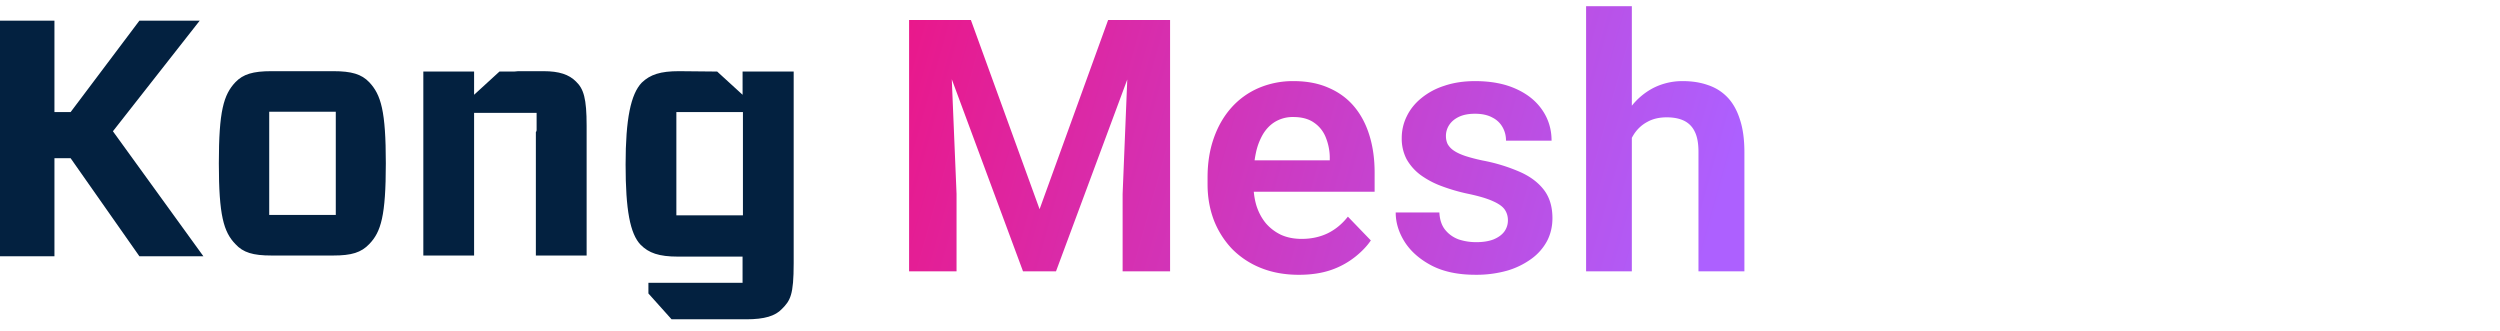 <svg xmlns="http://www.w3.org/2000/svg" fill="none" viewBox="0 0 121 16"><path fill="#032140" fill-rule="evenodd" d="M32.736 10.421h3.222V5.425h-3.222v4.997Zm3.204-6.958h2.474v9.278c0 1.535-.16 1.803-.57 2.213-.32.339-.836.5-1.726.5h-3.614l-1.121-1.25v-.517h4.557V12.42h-3.115c-.944 0-1.424-.178-1.816-.57-.516-.536-.73-1.696-.73-3.89 0-2.196.25-3.409.784-3.962.409-.393.907-.553 1.798-.553l1.85.018 1.23 1.124V3.463ZM6.747 1h2.919L5.465 6.353l4.379 6.05H6.747l-3.33-4.747h-.782v4.746H0V1h2.635v4.425h.783L6.747 1Zm19.225 5.282v-.82h-3.026v6.905h-2.457V3.463h2.457V4.587l1.228-1.124h.712c.107-.018.232-.018.356-.018h1.068c.748 0 1.229.16 1.567.5.373.356.516.82.516 2.14v6.282h-2.457V6.389c.036-.036.036-.071.036-.107ZM13.03 10.403h3.222V5.407H13.03v4.996Zm.107 1.964c-.89 0-1.37-.143-1.744-.554-.57-.588-.801-1.391-.801-3.907 0-2.534.231-3.32.8-3.926.375-.392.855-.535 1.745-.535h2.991c.89 0 1.37.143 1.744.535.57.607.802 1.392.802 3.926 0 2.534-.232 3.319-.802 3.907-.391.41-.854.554-1.744.554h-2.99Z" clip-rule="evenodd"/><path fill="url(#a)" d="M45.003.968h1.988l3.325 9.157L53.633.968h1.997l-4.52 12.165h-1.596L45.003.968ZM44 .968h1.947l.35 8.413v3.752H44V.968Zm10.677 0h1.955v12.165h-2.297V9.38l.342-8.413Z"/><path fill="url(#b)" d="M62.865 13.3c-.685 0-1.3-.112-1.846-.334a4.054 4.054 0 0 1-1.396-.928 4.263 4.263 0 0 1-.877-1.395c-.2-.535-.3-1.108-.3-1.721v-.334c0-.697.1-1.329.3-1.897.2-.574.485-1.066.852-1.479.368-.412.808-.73 1.32-.952a4.208 4.208 0 0 1 1.696-.334c.64 0 1.206.108 1.696.326.49.211.9.512 1.229.902.328.39.576.858.743 1.404.167.54.25 1.139.25 1.796v.927h-7.084v-1.52h4.913v-.167a2.66 2.66 0 0 0-.201-.961 1.535 1.535 0 0 0-.568-.702c-.256-.178-.588-.267-.994-.267a1.66 1.66 0 0 0-.86.217c-.24.139-.44.34-.602.601a2.985 2.985 0 0 0-.351.92 5.56 5.56 0 0 0-.117 1.186v.334c0 .379.05.73.15 1.053.106.323.26.604.46.843.206.234.45.418.735.552.29.128.618.192.986.192.462 0 .88-.09 1.253-.267.379-.184.707-.454.986-.81l1.111 1.152c-.19.279-.446.546-.769.802a3.926 3.926 0 0 1-1.153.627c-.45.156-.972.234-1.562.234Z"/><path fill="url(#c)" d="M72.983 10.66c0-.19-.05-.36-.15-.51-.101-.15-.29-.287-.569-.41-.273-.127-.674-.247-1.203-.359a8.87 8.87 0 0 1-1.295-.376 4.187 4.187 0 0 1-1.02-.543 2.467 2.467 0 0 1-.668-.76 2.15 2.15 0 0 1-.234-1.02c0-.372.081-.723.243-1.052.161-.334.395-.626.702-.877a3.36 3.36 0 0 1 1.12-.602c.44-.15.935-.225 1.486-.225.769 0 1.429.125 1.98.376.557.25.983.596 1.279 1.036.295.434.442.924.442 1.47h-2.205c0-.24-.056-.457-.167-.652a1.148 1.148 0 0 0-.493-.467c-.223-.123-.504-.184-.844-.184-.306 0-.565.05-.777.15-.206.1-.362.231-.468.393a.956.956 0 0 0-.159.535c0 .144.028.275.084.392a.95.95 0 0 0 .292.31c.134.094.315.18.543.258.234.078.521.154.86.226a8.354 8.354 0 0 1 1.764.535c.507.217.902.507 1.186.869.284.362.426.824.426 1.386 0 .402-.086.77-.259 1.103a2.556 2.556 0 0 1-.752.86 3.812 3.812 0 0 1-1.178.577 5.5 5.5 0 0 1-1.545.2c-.83 0-1.532-.147-2.106-.442-.573-.3-1.008-.68-1.303-1.136-.295-.463-.443-.941-.443-1.437h2.114c.017.35.111.632.284.844.172.211.39.364.651.46.268.088.55.133.844.133.335 0 .616-.045.844-.134.229-.095.401-.22.518-.376a.916.916 0 0 0 .176-.551Z"/><path fill="url(#d)" d="M78.981.3v12.833h-2.214V.3h2.214Zm-.35 7.987h-.652c0-.63.083-1.209.25-1.738.168-.529.404-.988.71-1.378a3.255 3.255 0 0 1 1.095-.92 3.098 3.098 0 0 1 1.42-.325c.446 0 .85.064 1.212.192.367.122.682.32.944.593.262.273.462.63.601 1.07.145.434.218.963.218 1.587v5.765h-2.223V7.35c0-.418-.061-.746-.184-.986a1.097 1.097 0 0 0-.526-.526c-.223-.106-.498-.159-.827-.159-.356 0-.663.07-.919.21-.256.133-.468.32-.635.559-.161.24-.284.515-.368.827a4.164 4.164 0 0 0-.117 1.01Z"/><defs><linearGradient id="a" x1="43.979" x2="82.763" y1=".87" y2="11.707" gradientUnits="userSpaceOnUse"><stop stop-color="#E9188B"/><stop offset="1" stop-color="#AD60FF"/></linearGradient><linearGradient id="b" x1="43.979" x2="82.763" y1=".87" y2="11.707" gradientUnits="userSpaceOnUse"><stop stop-color="#E9188B"/><stop offset="1" stop-color="#AD60FF"/></linearGradient><linearGradient id="c" x1="43.979" x2="82.763" y1=".87" y2="11.707" gradientUnits="userSpaceOnUse"><stop stop-color="#E9188B"/><stop offset="1" stop-color="#AD60FF"/></linearGradient><linearGradient id="d" x1="43.979" x2="82.763" y1=".87" y2="11.707" gradientUnits="userSpaceOnUse"><stop stop-color="#E9188B"/><stop offset="1" stop-color="#AD60FF"/></linearGradient></defs></svg>